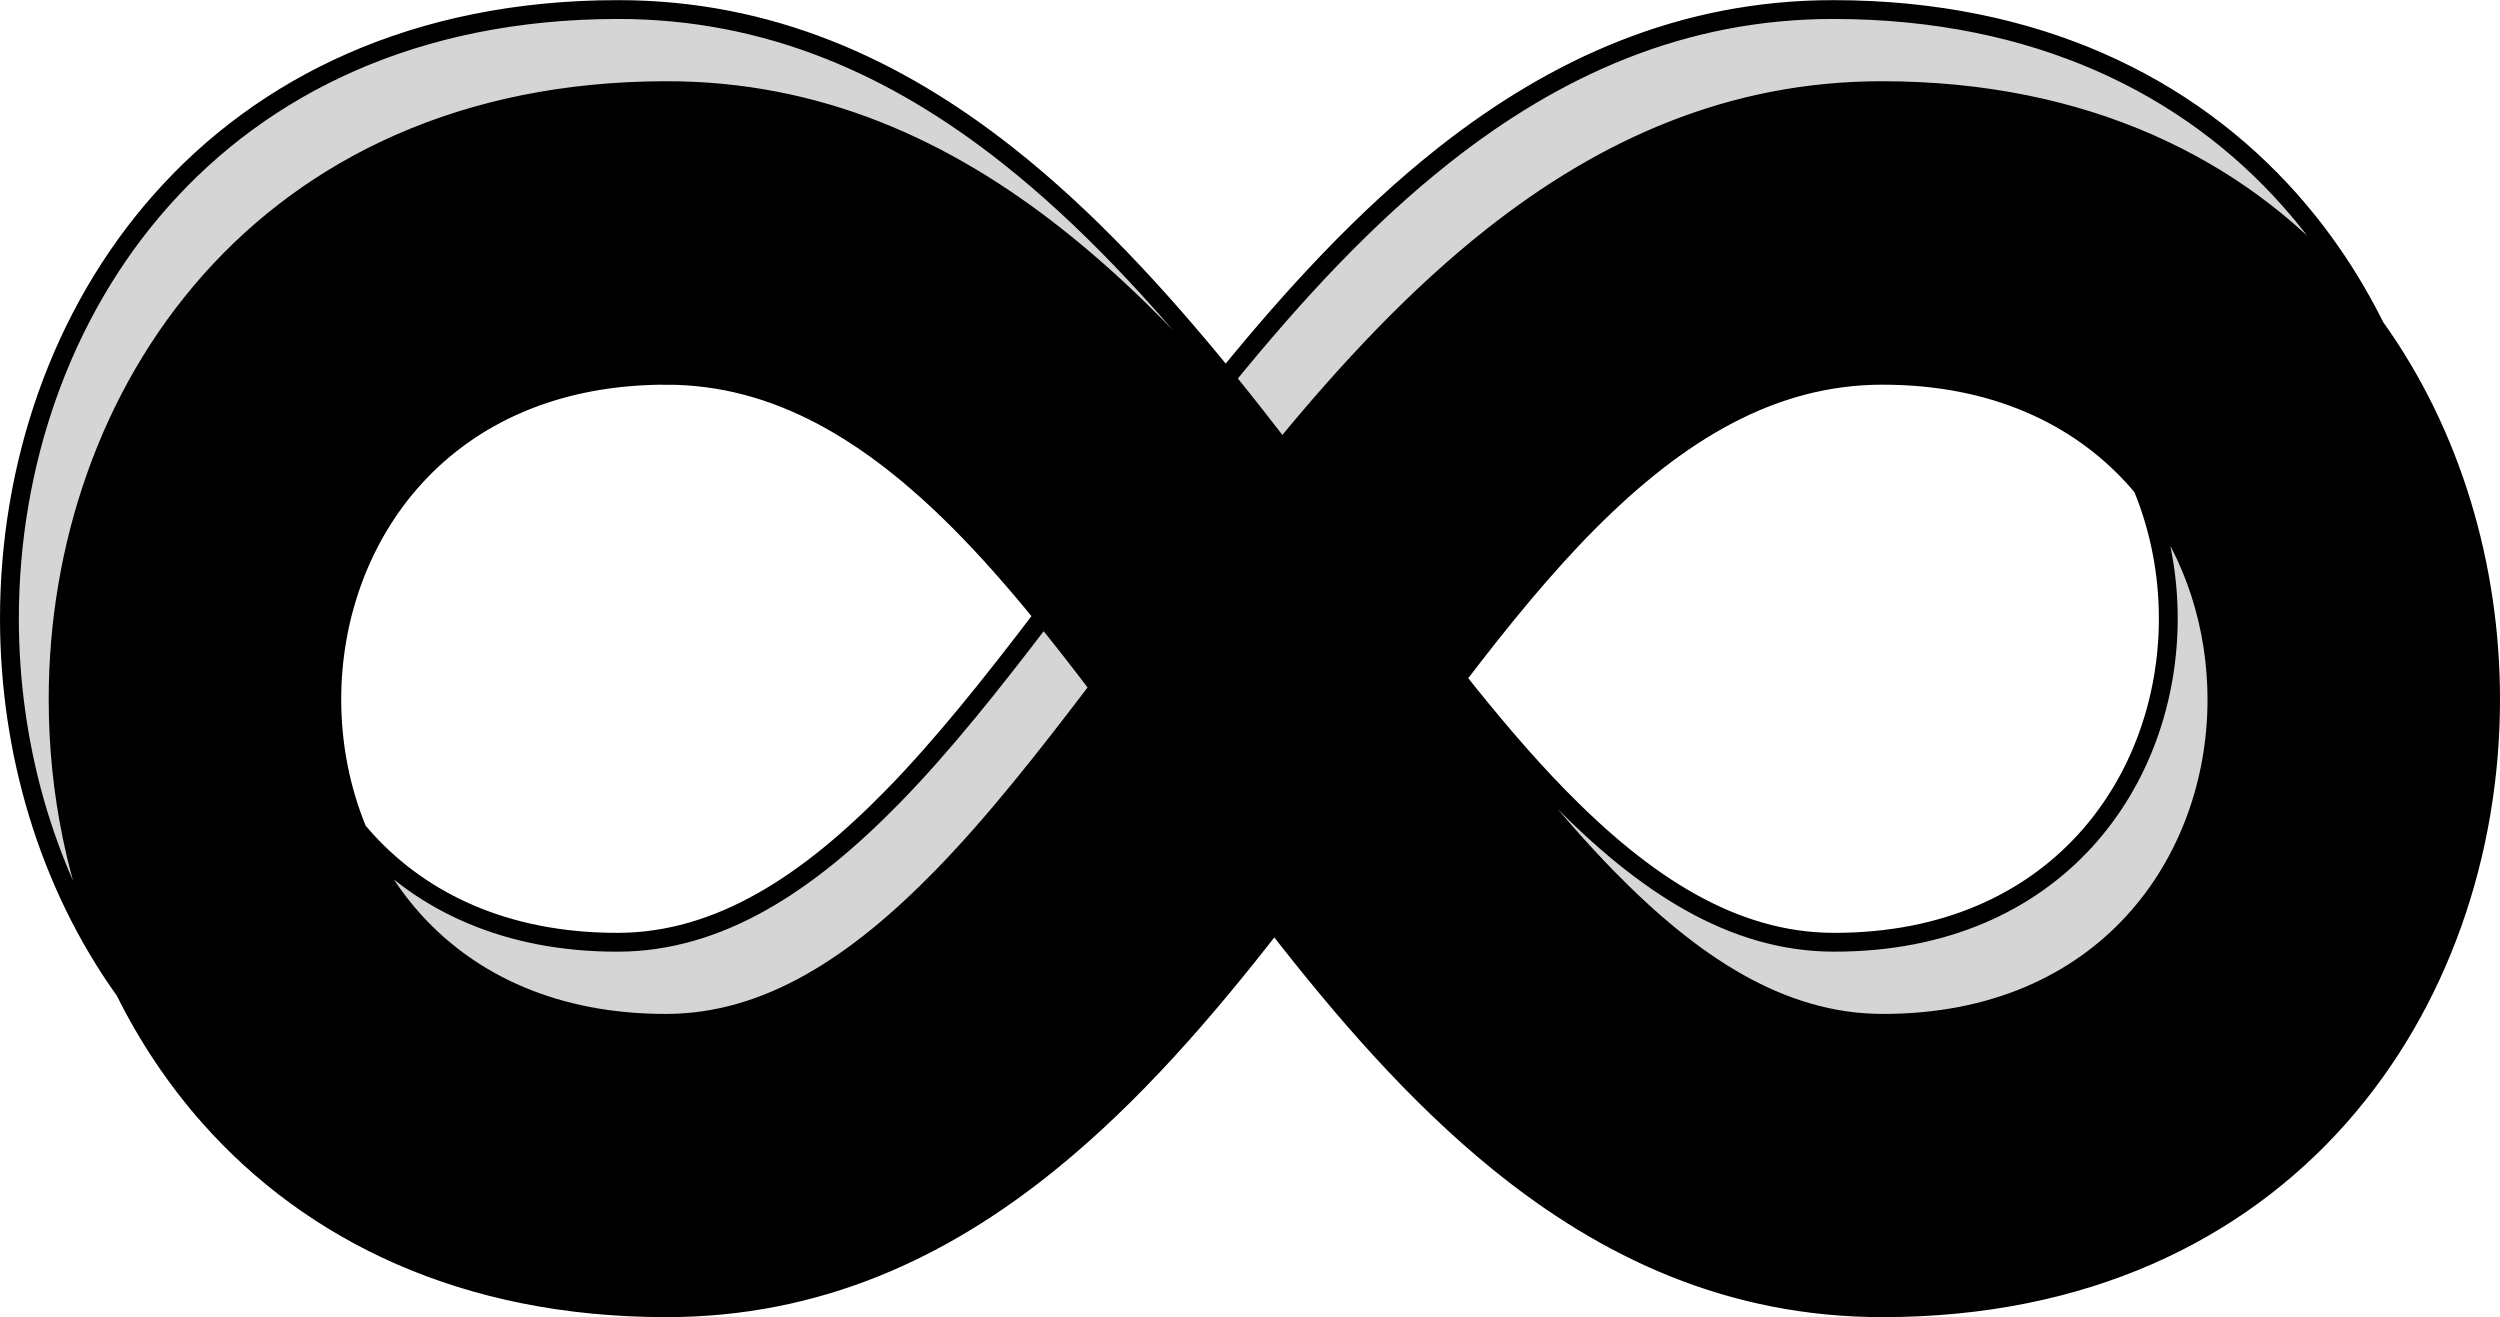 <?xml version="1.0" encoding="UTF-8"?>
<svg width="163.15mm" height="85.949mm" version="1.1" viewBox="0 0 163.155 85.949" xmlns="http://www.w3.org/2000/svg" xmlns:xlink="http://www.w3.org/1999/xlink"><g fill="#d5d5d5" shape-rendering="auto"><path d="m140.28 32.57c0.907 2.486 1.36 5.134 1.36 7.782 0 5.32-1.827 10.639-5.49 14.629-3.663 3.99-9.161 6.646-16.469 6.637-6.665-8e-3 -12.486-3.847-18.078-9.57-2.201-2.252-4.38-4.83-6.56-7.573-0.097 0.128-0.195 0.254-0.292 0.382 3.415 4.5 6.793 8.798 10.215 12.299 5.57 5.7 11.325 9.482 17.889 9.49 7.244 9e-3 12.66-2.614 16.273-6.551 3.613-3.937 5.424-9.192 5.424-14.451 2e-5 -4.665-1.429-9.328-4.273-13.073z" color="#000000" color-rendering="auto" dominant-baseline="auto" image-rendering="auto" solid-color="#000000" style="font-feature-settings:normal;font-variant-alternates:normal;font-variant-caps:normal;font-variant-ligatures:normal;font-variant-numeric:normal;font-variant-position:normal;isolation:auto;mix-blend-mode:normal;shape-padding:0;text-decoration-color:#000000;text-decoration-line:none;text-decoration-style:solid;text-indent:0;text-orientation:mixed;text-transform:none;white-space:normal"/><path d="m116.92 0.58c-0.162 0.012-0.322 0.027-0.484 0.041 0.162-0.014 0.324-0.029 0.487-0.041-1e-3 9e-5 -2e-3 -8e-5 -4e-3 0zm2.761 0.167c-9.888-0.01-18.125 3.772-25.344 9.461-5.771 4.972-9.9 9.24-14.173 14.483 0.446 1.627 2.112 2.589 3.096 3.853 0.145 0.187 0.304 0.382 0.453 0.56 4.19-5.088 8.667-9.897 13.635-13.813 7.251-5.715 15.55-9.527 25.506-9.517 13.262 0.013 23.226 5.002 29.865 12.478 0.494 0.556 0.967 1.127 1.424 1.71-1.336-2.436-2.935-4.73-4.797-6.827-6.59-7.422-16.47-12.376-29.666-12.389z" color="#000000" color-rendering="auto" dominant-baseline="auto" image-rendering="auto" solid-color="#000000" style="font-feature-settings:normal;font-variant-alternates:normal;font-variant-caps:normal;font-variant-ligatures:normal;font-variant-numeric:normal;font-variant-position:normal;isolation:auto;mix-blend-mode:normal;shape-padding:0;text-decoration-color:#000000;text-decoration-line:none;text-decoration-style:solid;text-indent:0;text-orientation:mixed;text-transform:none;white-space:normal"/><path d="m68.1 40.41c-0.405 0.532-0.809 1.06-1.214 1.585-0.001 2e-3 -0.003 4e-3 -0.004 6e-3 -2.84 3.684-5.663 7.159-8.517 10.079-3.328 3.406-6.722 6.126-10.316 7.768l-5.29e-4 5.3e-4c-0.165 0.075-0.331 0.149-0.497 0.22-2.318 0.998-4.723 1.553-7.25 1.556-7.308 9e-3 -12.806-2.646-16.469-6.637-0.016-0.018-0.031-0.036-0.047-0.054 0.862 1.872 1.998 3.622 3.416 5.167 3.613 3.937 9.029 6.559 16.273 6.551 6.564-8e-3 12.319-3.79 17.888-9.49 3.421-3.501 6.802-7.799 10.217-12.299-1.157-1.525-2.316-3.016-3.481-4.452z" color="#000000" color-rendering="auto" dominant-baseline="auto" image-rendering="auto" solid-color="#000000" style="font-feature-settings:normal;font-variant-alternates:normal;font-variant-caps:normal;font-variant-ligatures:normal;font-variant-numeric:normal;font-variant-position:normal;isolation:auto;mix-blend-mode:normal;shape-padding:0;text-decoration-color:#000000;text-decoration-line:none;text-decoration-style:solid;text-indent:0;text-orientation:mixed;text-transform:none;white-space:normal"/><path d="m40.303 0.49c-13.196 0.013-23.078 4.967-29.668 12.389-6.59 7.422-9.889 17.319-9.889 27.215-2e-6 8.076 2.198 16.15 6.589 22.877-2.45-5.491-3.676-11.538-3.676-17.586 2e-6 -9.955 4.252-19.912 10.89-27.389 6.639-7.476 15.666-11.81 28.928-11.824 9.956-0.01 18.116 3.335 25.367 9.05 3.699 2.915 7.116 6.223 10.355 9.875 1.239 1.404 2.777 2.961 3.966 4.42 0.113-0.139 0.226-0.278 0.34-0.417-2-2.452-2.341-2.982-3.685-4.666-4.35-5.341-8.999-10.404-14.175-14.483-7.219-5.689-15.454-9.471-25.342-9.461zm-37.688 53.18c-1.51 21.432-0.755 10.716 0 0z" color="#000000" color-rendering="auto" dominant-baseline="auto" image-rendering="auto" solid-color="#000000" style="font-feature-settings:normal;font-variant-alternates:normal;font-variant-caps:normal;font-variant-ligatures:normal;font-variant-numeric:normal;font-variant-position:normal;isolation:auto;mix-blend-mode:normal;shape-padding:0;text-decoration-color:#000000;text-decoration-line:none;text-decoration-style:solid;text-indent:0;text-orientation:mixed;text-transform:none;white-space:normal"/></g><path d="m40.303 0.49c-13.262 0.013-23.227 5-29.865 12.477-6.639 7.476-9.955 17.436-9.955 27.391-2e-6 8.673 2.518 17.345 7.557 24.375 1.482 2.983 3.339 5.78 5.574 8.295 6.639 7.47 16.601 12.447 29.863 12.447 9.956 0 18.092-3.819 25.136-9.537 5.371-4.36 10.11-9.824 14.552-15.546 4.442 5.722 9.181 11.186 14.552 15.546 7.044 5.718 15.179 9.537 25.135 9.537 13.262 0 23.226-4.978 29.865-12.447 6.639-7.47 9.956-17.425 9.956-27.379 0-8.675-2.519-17.351-7.56-24.386-1.482-2.983-3.338-5.78-5.571-8.295-6.639-7.476-16.601-12.463-29.863-12.477-9.956-0.01-18.257 3.803-25.508 9.518-5.185 4.087-9.833 9.146-14.179 14.48-4.347-5.334-8.997-10.393-14.182-14.48-7.251-5.715-15.55-9.528-25.506-9.518zm39.045 24.788c-3.238-3.652-6.664-7.064-10.363-9.979-7.251-5.715-15.552-9.527-25.507-9.517-13.262 0.013-23.224 5.002-29.863 12.478-6.639 7.476-9.955 17.434-9.955 27.389-1e-6 6.048 1.226 12.095 3.676 17.586-4.391-6.727-6.589-14.8-6.589-22.877 2e-6 -9.896 3.298-19.793 9.889-27.215 6.59-7.422 16.472-12.376 29.668-12.389 9.888-0.01 18.123 3.772 25.342 9.461 5.176 4.079 9.825 9.142 14.175 14.483m39.859-23.944c13.196 0.013 23.076 4.967 29.666 12.389 1.862 2.097 3.461 4.391 4.797 6.827-0.457-0.582-0.93-1.154-1.424-1.71-6.639-7.476-16.603-12.465-29.865-12.478-9.956-0.01-18.255 3.803-25.506 9.517-4.982 3.926-9.471 8.751-13.67 13.854-1.153-1.496-2.321-2.986-3.514-4.455 4.35-5.341 8.998-10.404 14.173-14.483 7.219-5.689 15.456-9.471 25.344-9.461zm-76.201 23.867c7.23 0 13.313 3.776 19.006 9.469 1.847 1.847 3.655 3.913 5.445 6.109-3.252 4.27-6.474 8.332-9.735 11.67-5.57 5.7-11.325 9.484-17.889 9.492-7.244 9e-3 -12.66-2.615-16.273-6.551-0.204-0.223-0.401-0.451-0.594-0.682-1.1-2.678-1.654-5.577-1.654-8.479-1.5e-5 -5.259 1.809-10.518 5.422-14.459 3.613-3.941 9.03-6.57 16.273-6.57zm79.375 0c7.244 0 12.66 2.629 16.273 6.57 0.203 0.222 0.399 0.45 0.591 0.68 1.102 2.682 1.657 5.584 1.657 8.488-3e-5 5.259-1.809 10.515-5.422 14.451-3.613 3.937-9.029 6.56-16.273 6.551-6.564-8e-3 -12.319-3.793-17.889-9.492-2.205-2.257-4.393-4.845-6.584-7.604 2.839-3.718 5.688-7.223 8.64-10.175 5.692-5.692 11.776-9.469 19.006-9.469zm-43.033 0.077c1.193 1.47 2.531 3.17 3.684 4.666-0.114 0.139-0.226 0.278-0.34 0.417-1.189-1.459-2.578-3.099-3.817-4.503m60.929 7.299c2.844 3.745 4.273 8.408 4.273 13.073-1e-5 5.259-1.811 10.515-5.424 14.451-3.613 3.937-9.029 6.56-16.273 6.551-6.564-8e-3 -12.319-3.79-17.889-9.49-3.421-3.501-6.8-7.799-10.215-12.299 0.097-0.128 0.195-0.254 0.292-0.382 2.18 2.744 4.359 5.321 6.56 7.573 5.592 5.723 11.413 9.562 18.078 9.57 7.308 9e-3 12.806-2.646 16.469-6.637 3.663-3.991 5.49-9.309 5.49-14.629 2e-5 -2.648-0.454-5.296-1.36-7.782zm-72.176 7.834c1.166 1.437 2.324 2.927 3.481 4.452-3.415 4.5-6.795 8.798-10.217 12.299-5.57 5.7-11.324 9.482-17.888 9.49-7.244 9e-3 -12.66-2.614-16.273-6.551-1.418-1.545-2.554-3.295-3.416-5.167 0.016 0.018 0.03 0.036 0.047 0.054 3.663 3.991 9.161 6.646 16.469 6.637 6.665-8e-3 12.486-3.847 18.078-9.57 3.262-3.338 6.478-7.389 9.72-11.644z" color="#000000" color-rendering="auto" dominant-baseline="auto" image-rendering="auto" shape-rendering="auto" solid-color="#000000" stroke="#000" stroke-width=".965" style="font-feature-settings:normal;font-variant-alternates:normal;font-variant-caps:normal;font-variant-ligatures:normal;font-variant-numeric:normal;font-variant-position:normal;isolation:auto;mix-blend-mode:normal;shape-padding:0;text-decoration-color:#000000;text-decoration-line:none;text-decoration-style:solid;text-indent:0;text-orientation:mixed;text-transform:none;white-space:normal"/></svg>

